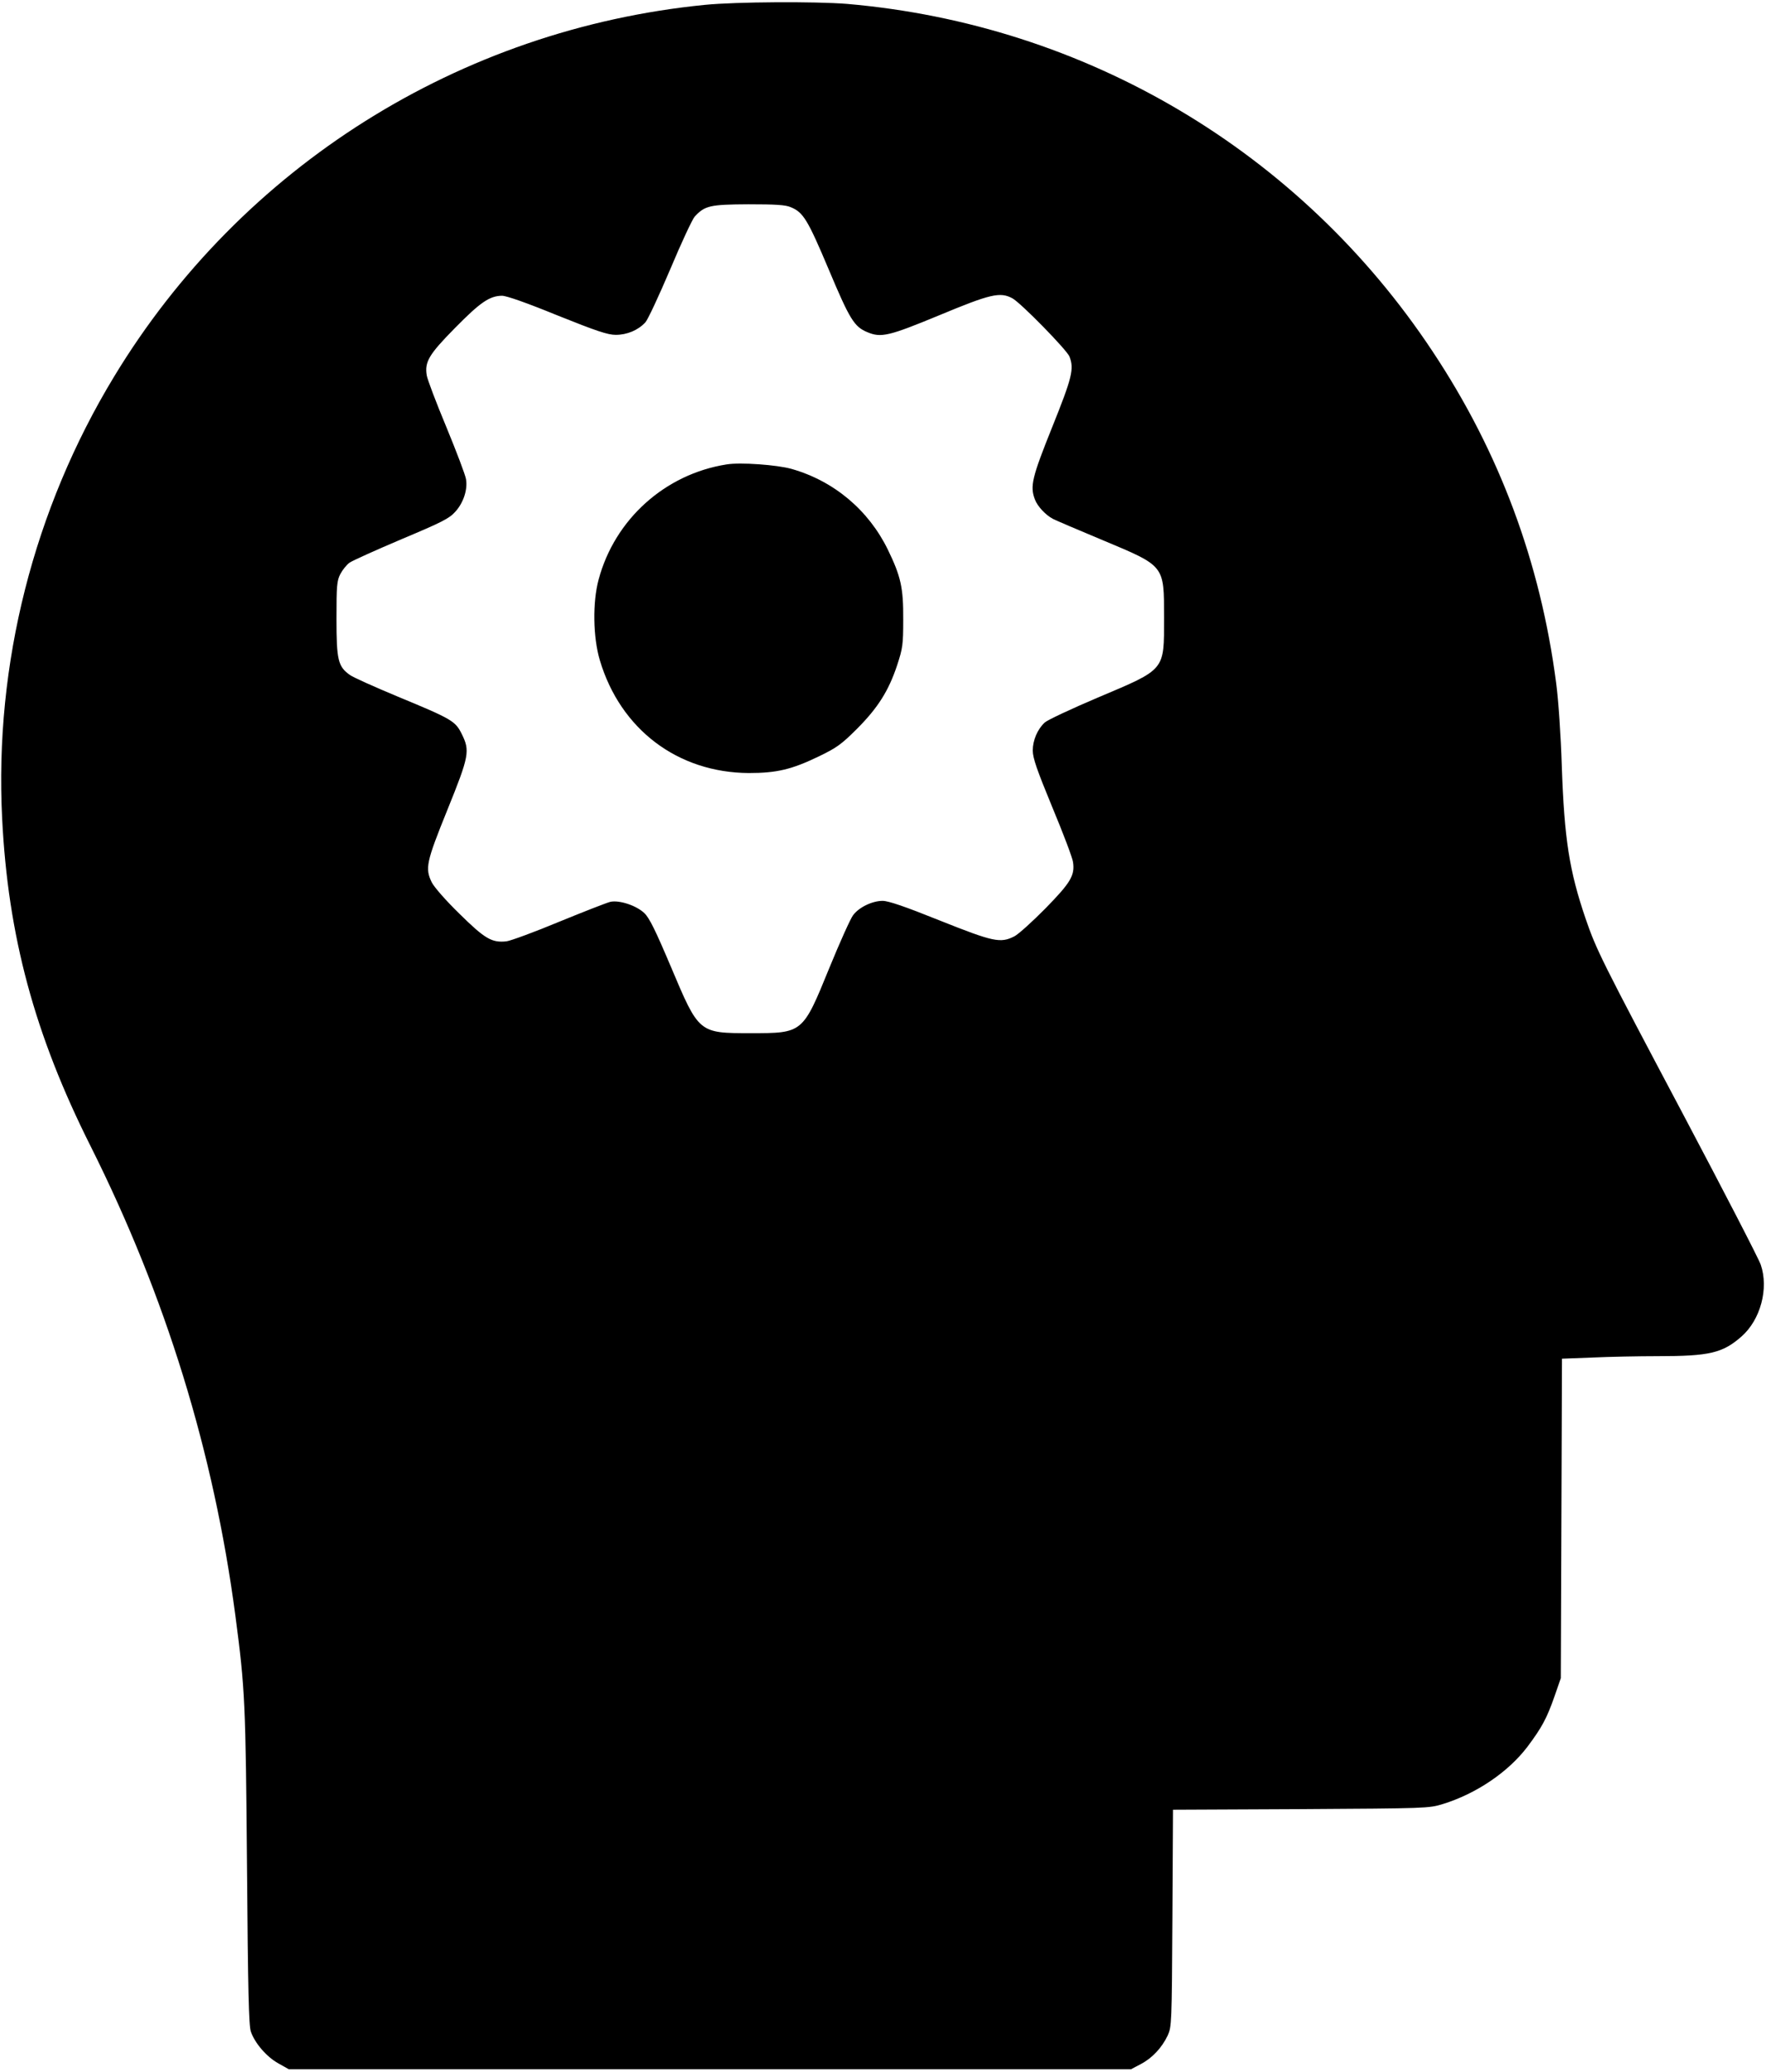 <?xml version="1.0" standalone="no"?>
<!DOCTYPE svg PUBLIC "-//W3C//DTD SVG 20010904//EN"
 "http://www.w3.org/TR/2001/REC-SVG-20010904/DTD/svg10.dtd">
<svg version="1.0" xmlns="http://www.w3.org/2000/svg"
 width="908pt" height="1065pt" viewBox="0 0 908 1065"
 preserveAspectRatio="xMidYMid meet">

<g transform="translate(0,1065) scale(0.1,-0.1)"
fill="#000000" stroke="none">
<path d="M3624 10625 c-1260 -125 -2383 -831 -3037 -1910 -414 -682 -616
-1479 -576 -2271 30 -603 166 -1110 455 -1685 387 -773 633 -1572 744 -2411
50 -379 53 -445 60 -1293 5 -634 9 -818 20 -847 21 -60 81 -129 140 -162 l55
-31 2165 0 2165 0 51 27 c59 31 108 84 138 147 20 45 21 61 24 603 l3 557 657
3 c647 4 658 4 730 26 172 53 336 164 435 294 75 100 100 147 139 258 l33 95
3 821 3 821 157 6 c86 4 238 7 337 7 265 0 332 16 429 101 98 86 141 247 99
369 -10 30 -189 376 -397 769 -422 796 -448 848 -504 1011 -83 244 -109 406
-122 784 -5 157 -17 336 -29 426 -81 621 -292 1188 -636 1705 -681 1027 -1782
1679 -3010 1785 -162 13 -570 11 -731 -5z m442 -1040 c64 -26 87 -64 195 -320
108 -257 131 -294 198 -322 71 -30 110 -21 371 87 262 109 312 121 375 87 42
-22 281 -266 294 -300 24 -63 14 -106 -89 -362 -104 -259 -115 -304 -89 -372
13 -35 55 -80 93 -100 16 -8 130 -57 255 -109 322 -135 316 -127 316 -399 0
-274 10 -262 -340 -410 -137 -58 -260 -116 -273 -128 -38 -35 -62 -92 -62
-144 0 -39 21 -99 101 -293 56 -134 104 -261 106 -281 10 -69 -13 -106 -141
-237 -67 -68 -139 -133 -160 -144 -72 -37 -108 -29 -384 81 -179 72 -264 101
-294 101 -53 0 -122 -33 -152 -74 -13 -17 -68 -139 -122 -271 -137 -336 -136
-335 -404 -335 -268 0 -266 -1 -410 340 -80 189 -111 252 -137 277 -41 39
-128 68 -175 58 -17 -4 -135 -50 -262 -102 -127 -53 -250 -98 -272 -101 -75
-8 -110 12 -241 141 -71 69 -131 138 -143 162 -35 72 -29 103 80 372 113 279
117 304 74 391 -33 66 -49 76 -327 191 -120 50 -232 100 -248 112 -61 43 -69
77 -69 289 0 170 2 195 20 230 11 21 32 47 47 58 16 11 136 65 268 121 207 87
245 106 276 141 42 46 64 114 55 167 -3 21 -49 142 -101 268 -53 127 -98 246
-101 266 -11 69 10 106 145 243 131 133 178 165 242 166 23 0 126 -36 285
-101 202 -81 259 -100 300 -100 58 0 115 24 152 64 13 14 70 137 128 273 57
136 114 258 126 271 52 56 78 62 276 63 140 0 191 -3 218 -15z"/>
<path d="M3735 8263 c-316 -50 -574 -282 -657 -591 -32 -118 -29 -297 6 -415
106 -356 401 -578 766 -580 143 0 220 18 359 85 91 44 116 61 196 141 108 108
164 196 208 329 28 86 31 104 31 233 1 164 -12 222 -79 360 -99 203 -277 353
-495 415 -74 21 -265 35 -335 23z"/>
</g>
</svg>
